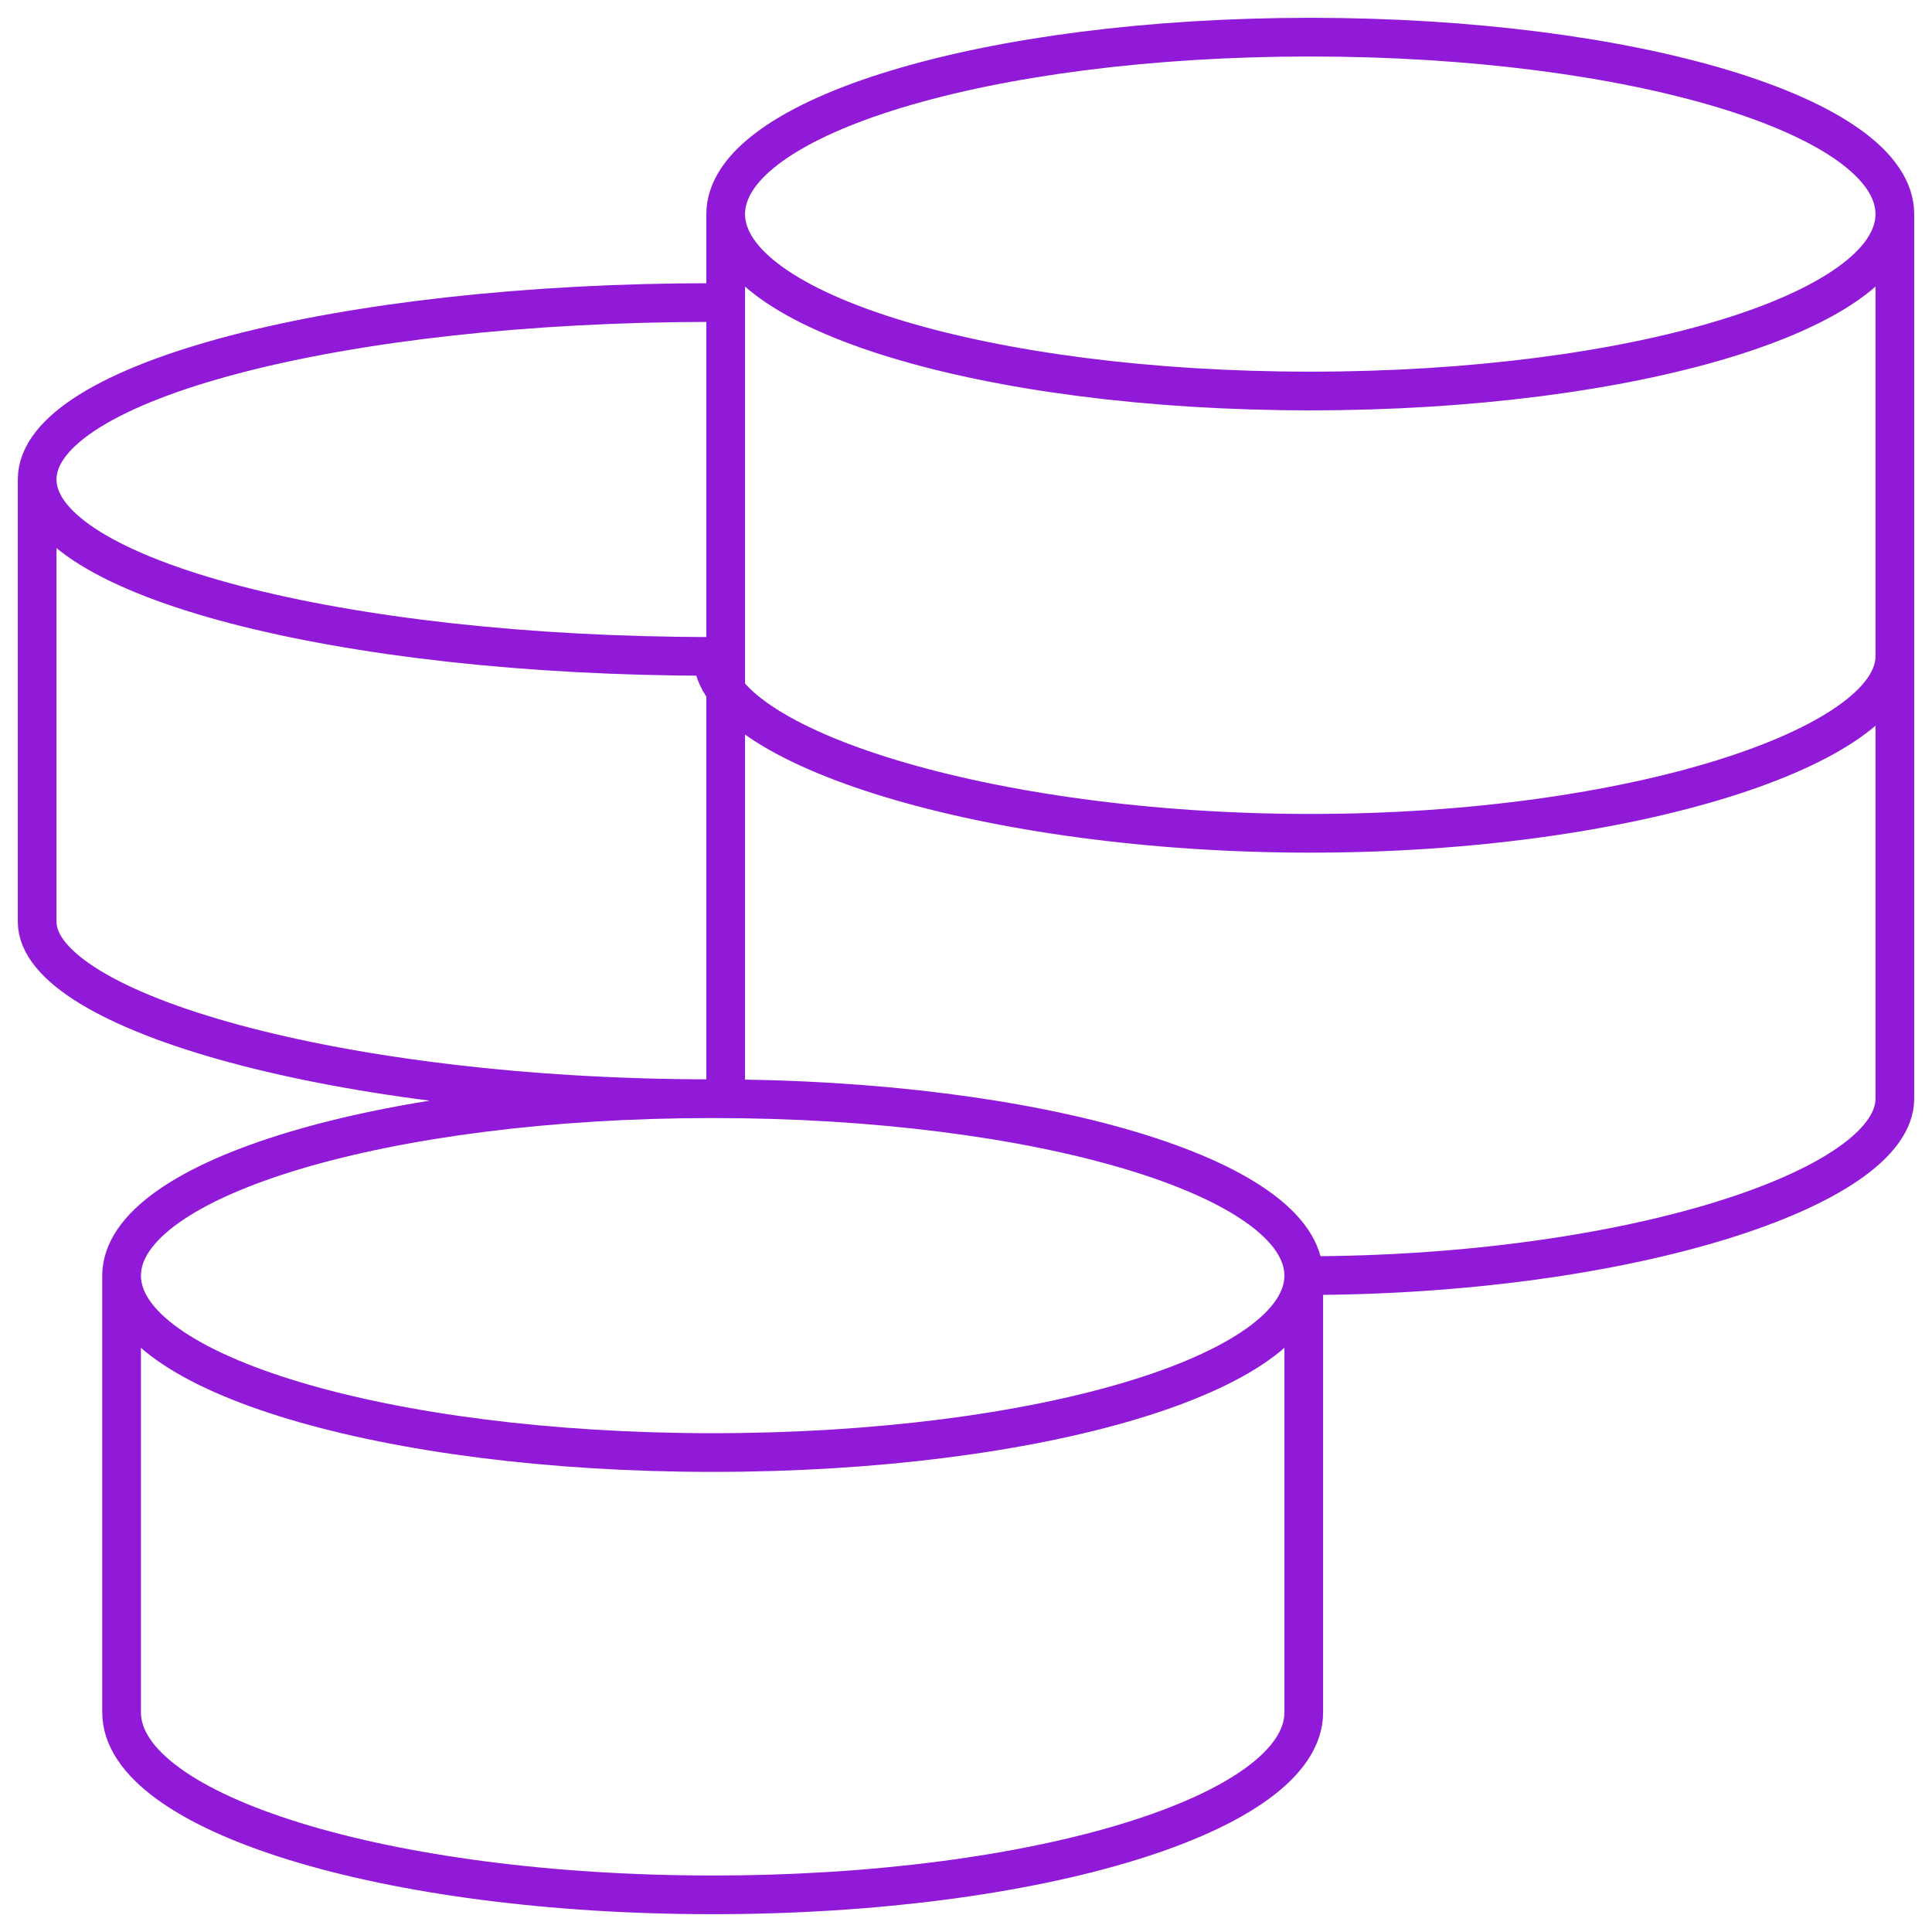 <svg width="104" height="104" viewBox="0 0 104 104" fill="none" xmlns="http://www.w3.org/2000/svg">
<path d="M70.182 68.667C70.182 63.405 55.936 59.143 38.364 59.143M70.182 68.667C70.182 73.929 55.936 78.191 38.364 78.191C20.791 78.191 6.545 73.929 6.545 68.667M70.182 68.667V92.176C70.182 97.6 55.936 102 38.364 102C20.791 102 6.545 97.605 6.545 92.176V68.667M70.182 68.667C87.564 68.667 102 63.967 102 59.143V11.524M38.364 59.143C20.791 59.143 6.545 63.405 6.545 68.667M38.364 59.143C18.282 59.143 2 54.443 2 49.619V25.809M38.364 16.286C18.282 16.286 2 20.548 2 25.809M2 25.809C2 31.071 18.282 35.333 38.364 35.333C38.364 40.157 53.15 44.857 70.532 44.857C87.909 44.857 102 40.157 102 35.333M102 11.524C102 6.262 87.909 2 70.532 2C53.15 2 39.064 6.262 39.064 11.524M102 11.524C102 16.786 87.909 21.048 70.532 21.048C53.154 21.048 39.064 16.786 39.064 11.524M39.064 11.524V59.933" stroke="#901AD8" stroke-width="2.083"/>
</svg>
